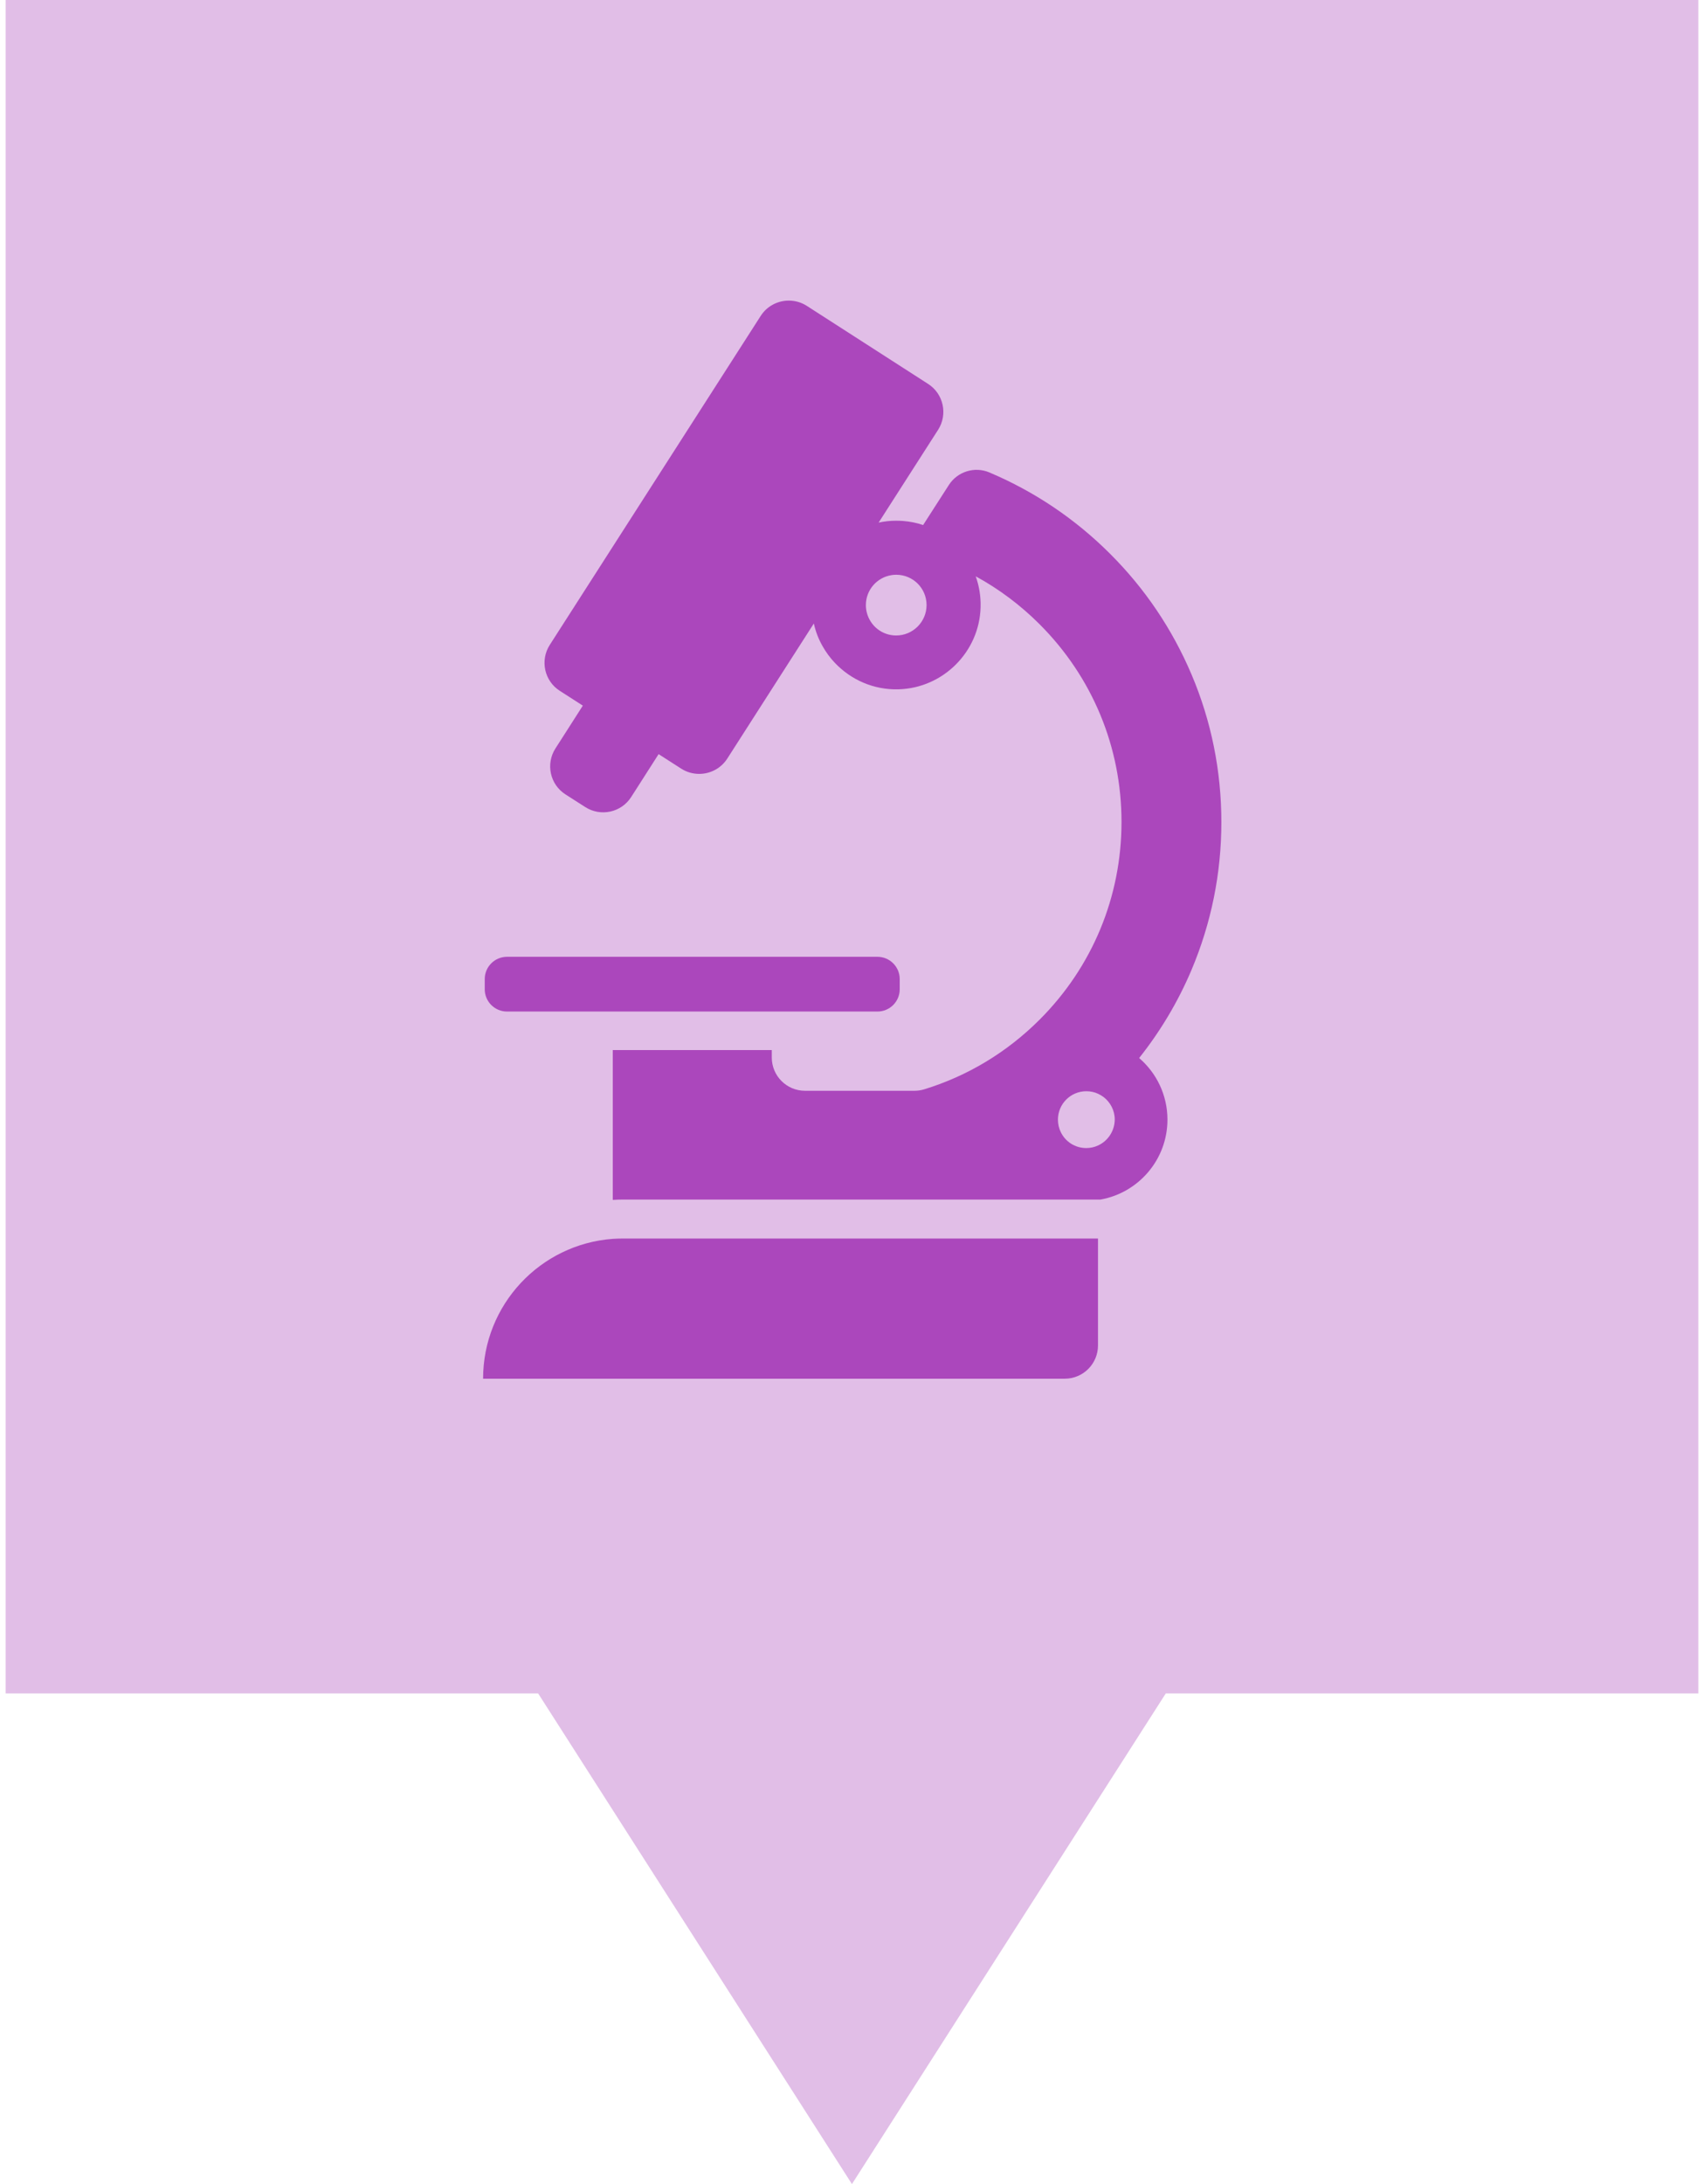 <svg xmlns="http://www.w3.org/2000/svg" version="1.1" viewBox="0 0 314.27 405.35" width="32" height="41">
 <path d="m0 0v314.29h98.864l58.259 91.058 58.269-91.058h98.874v-314.29z" fill="#E1BEE7" fill-opacity="1"/>
 <g transform="matrix(.206 0 0 .206 57.133 55.79)" fill="#AB47BC">
  <path d="m508.45 640.5c11 0 20-9 20-20v-9.3c0-11-9-20-20-20h-334c-11 0-20 9-20 20v9.3c0 11 9 20 20 20z" fill="#AB47BC"/>
  <path d="m718.15 228.2c-31.4-31.4-67.9-56-108.7-73.3l-0.2-0.1c-13.3-5.6-28.699-0.8-36.5 11.3l-23.199 36.1c-5.801-2-12-3.2-18.4-3.7-1.9-0.1-3.9-0.2-5.9-0.2-5.399 0-10.699 0.6-15.8 1.7l40.9-63.8 12.7-19.8c8.899-13.9 4.899-32.5-9.101-41.4l-109.3-70.3c-5-3.2-10.6-4.7-16.2-4.7-9.899 0-19.6 4.9-25.3 13.8l-190.1 296.4c-8.9 13.9-4.9 32.5 9.1 41.4l20.7 13.3-18.8 29.4-5.9 9.2c-8.9 13.899-4.9 32.5 9.1 41.399l17.8 11.4c13.9 8.9 32.5 4.9 41.4-9.1l5.9-9.2 9.399-14.7 9.4-14.7 20.4 13.101c5 3.199 10.6 4.699 16.199 4.699 9.9 0 19.601-4.899 25.301-13.8l78-121.7c1.6 7.2 4.199 14 7.8 20.3 3.1 5.5 6.8 10.6 11.1 15.1 14.4 15.2 34.9 24.6 57.601 23.9 40.1-1.2 72.699-33.8 73.8-73.9 0.3-9.8-1.3-19.2-4.4-27.9 20.9 11.4 40.3 25.9 57.601 43.2 47.6 47.6 73.8 110.8 73.8 178.1s-26.2 130.5-73.8 178.1c-29.601 29.6-65.2 50.9-104.1 62.8-2.899 0.9-5.899 1.3-8.899 1.3h-98.4c-16.6 0-30-13.399-30-30v-6.7h-143.3v135c3.1-0.2 6.3-0.301 9.399-0.301h430.2c34.2-6.1 60.3-36 60.3-72 0-22.199-9.899-42.1-25.5-55.5 19.2-24.199 35.101-50.8 47.2-79.399 17.8-42.2 26.9-87 26.9-133.1s-9-90.899-26.9-133.1c-17.3-40.698-41.9-77.298-73.3-108.6zm-192.9 73.5c-12.699 0-23.3-8.6-26.399-20.4-0.601-2.2-0.9-4.6-0.9-7 0-13.5 9.8-24.7 22.7-26.9 1.5-0.3 3.1-0.4 4.7-0.4 15.1 0 27.3 12.2 27.3 27.3s-12.301 27.4-27.401 27.4zm181.9 459.5c-3.2 1.5-6.8 2.3-10.6 2.3-10.101 0-18.801-5.8-22.9-14.3-1.7-3.4-2.6-7.301-2.6-11.301 0-14.1 11.399-25.6 25.6-25.6 3.8 0 7.4 0.8 10.6 2.3 1.7 0.8 3.4 1.8 4.9 2.9 6.1 4.7 10.1 12 10.1 20.3-0.1 10.501-6.3 19.401-15.1 23.401z" fill="#AB47BC"/>
  <path d="m269.85 845.3c-65.4 4.8-116.9 59.4-116.9 126h524.2c16.6 0 30-13.4 30-30v-96.3h-427.9c-3.2 0-6.3 0.1-9.4 0.3z" fill="#AB47BC"/>
 </g>
</svg>